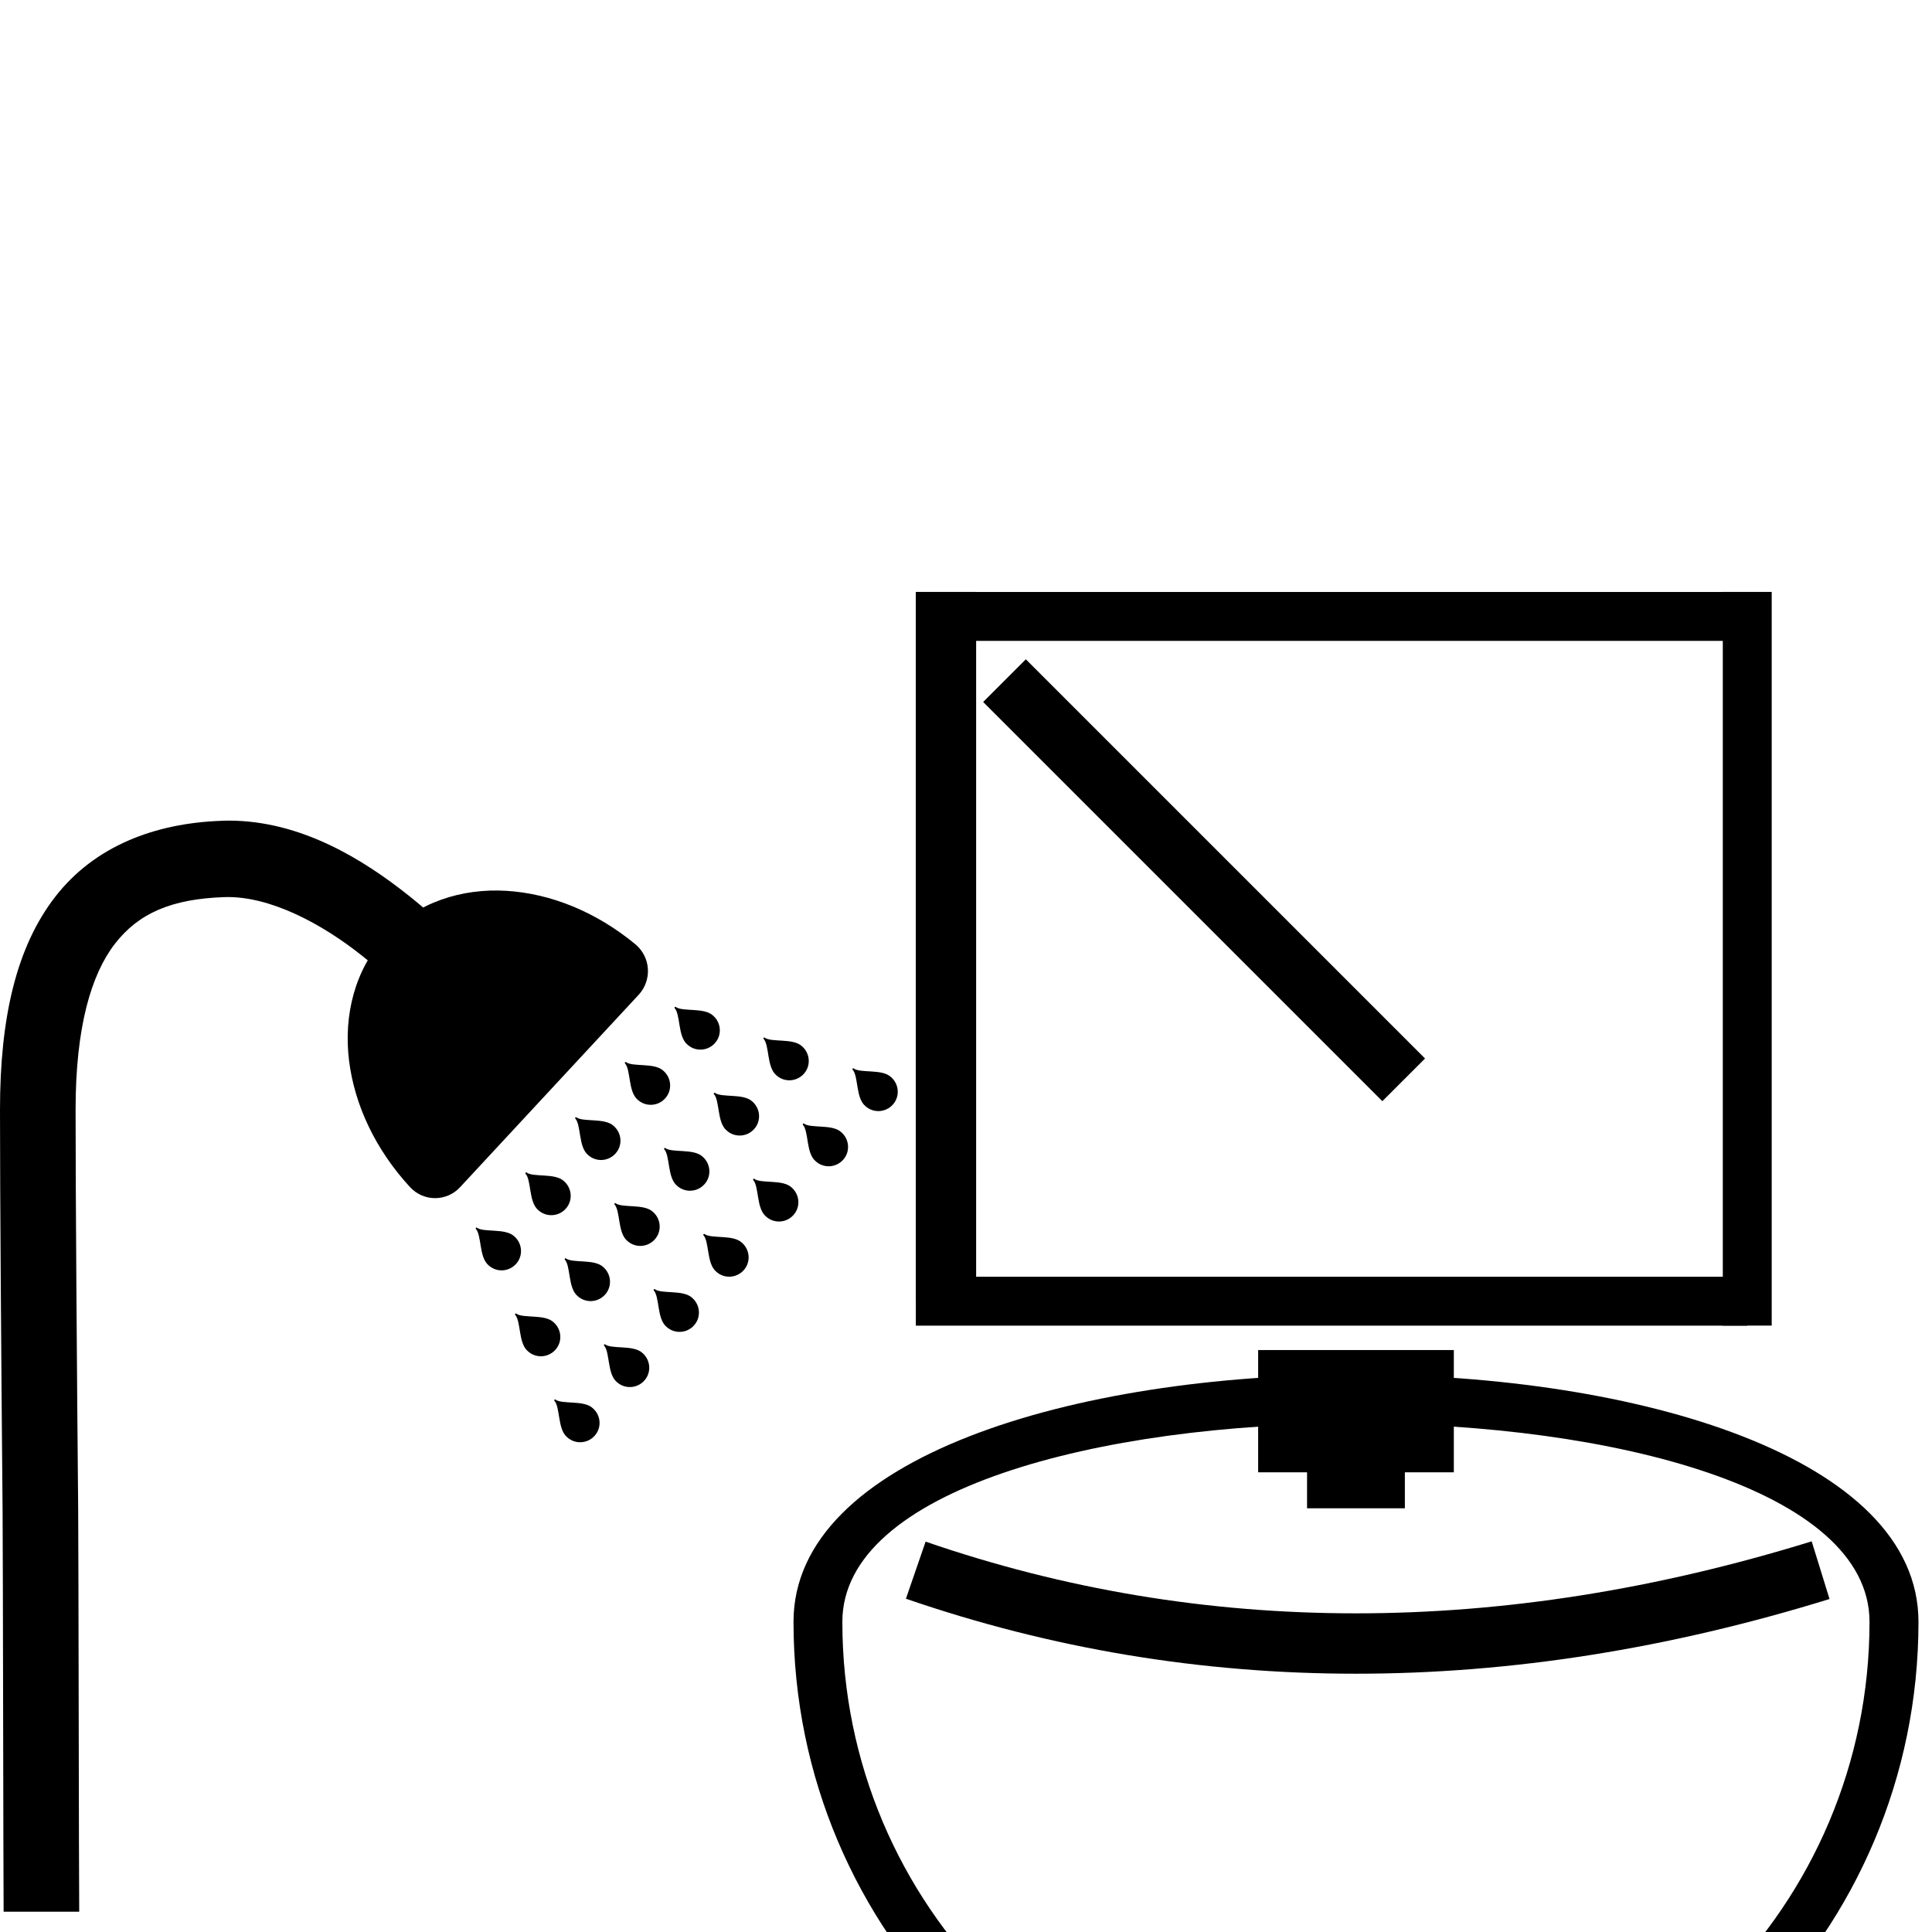 <!-- Generated by IcoMoon.io -->
<svg version="1.1" xmlns="http://www.w3.org/2000/svg" width="32" height="32" viewBox="0 0 32 32">
<title>En-Suite-Bathroom</title>
<path fill="#000" d="M3.674 13.595c-1.116 0.038-2.11 0.424-2.755 1.253s-0.919 1.999-0.919 3.53c0 1.459 0.021 4.233 0.043 6.667 0.006 0.658 0.012 6.043 0.017 6.619h1.252c-0.006-0.579-0.011-5.967-0.017-6.63-0.022-2.433-0.043-5.21-0.043-6.656 0-1.374 0.262-2.245 0.653-2.748s0.932-0.741 1.812-0.771c0.75-0.025 1.62 0.444 2.285 0.975 0.141 0.112 0.271 0.224 0.389 0.331l0.857-0.923c-0.143-0.13-0.3-0.266-0.471-0.402-0.756-0.603-1.79-1.247-2.987-1.248-0.039-0-0.077 0.001-0.116 0.002z"></path>
<path fill="#000" d="M6.39 15.501c-0.517 0.557-0.7 1.322-0.609 2.063s0.441 1.481 1.011 2.099c0.107 0.116 0.257 0.182 0.414 0.182s0.307-0.065 0.414-0.181l2.959-3.188c0.107-0.116 0.162-0.271 0.152-0.429s-0.085-0.305-0.206-0.406c-0.647-0.535-1.399-0.841-2.136-0.886s-1.481 0.188-1.998 0.745v0z"></path>
<path fill="#000" d="M9.183 23.184c-0.004 0.005-0.004 0.013 0 0.018 0.046 0.049 0.061 0.166 0.081 0.287s0.047 0.247 0.131 0.317c0.131 0.118 0.333 0.108 0.453-0.024s0.107-0.334-0.024-0.453c-0.078-0.076-0.206-0.089-0.329-0.097s-0.24-0.010-0.294-0.050c-0.005-0.004-0.014-0.003-0.018 0.002zM10.006 22.27c-0.004 0.005-0.004 0.013 0 0.018 0.046 0.049 0.061 0.166 0.081 0.287s0.047 0.247 0.131 0.317c0.131 0.118 0.333 0.108 0.453-0.024s0.107-0.334-0.024-0.453c-0.078-0.076-0.206-0.089-0.329-0.097s-0.24-0.010-0.294-0.050c-0.005-0.004-0.014-0.003-0.018 0.002zM10.829 21.356c-0.004 0.005-0.004 0.013 0 0.018 0.046 0.049 0.061 0.166 0.081 0.287s0.047 0.247 0.131 0.317c0.131 0.118 0.333 0.108 0.453-0.024s0.107-0.334-0.024-0.453c-0.078-0.076-0.206-0.089-0.329-0.097s-0.24-0.010-0.294-0.050c-0.005-0.004-0.014-0.003-0.018 0.002zM11.652 20.442c-0.004 0.005-0.004 0.013 0 0.018 0.046 0.049 0.061 0.166 0.081 0.287s0.047 0.247 0.131 0.317c0.131 0.118 0.333 0.108 0.453-0.024s0.107-0.334-0.024-0.453c-0.078-0.076-0.206-0.089-0.329-0.097s-0.24-0.010-0.294-0.050c-0.005-0.004-0.014-0.003-0.018 0.002zM12.476 19.528c-0.004 0.005-0.004 0.013 0 0.018 0.046 0.049 0.061 0.166 0.081 0.287s0.047 0.247 0.131 0.317c0.131 0.118 0.333 0.108 0.453-0.024s0.107-0.334-0.024-0.453c-0.078-0.076-0.206-0.089-0.329-0.097s-0.24-0.010-0.294-0.050c-0.005-0.004-0.014-0.003-0.018 0.002zM13.299 18.613c-0.004 0.005-0.004 0.013 0 0.018 0.046 0.049 0.061 0.166 0.081 0.287s0.047 0.247 0.131 0.317c0.131 0.118 0.333 0.108 0.453-0.024s0.107-0.334-0.024-0.453c-0.078-0.076-0.206-0.089-0.329-0.097s-0.24-0.010-0.294-0.050c-0.005-0.004-0.014-0.003-0.018 0.002zM14.122 17.699c-0.004 0.005-0.004 0.013 0 0.018 0.046 0.049 0.061 0.166 0.081 0.287s0.047 0.247 0.131 0.317c0.131 0.118 0.333 0.108 0.453-0.024s0.107-0.334-0.024-0.453c-0.078-0.076-0.206-0.089-0.329-0.097s-0.24-0.010-0.294-0.050c-0.005-0.004-0.014-0.003-0.018 0.002z"></path>
<path fill="#000" d="M8.533 21.76c-0.004 0.005-0.004 0.013 0 0.018 0.046 0.049 0.061 0.166 0.081 0.287s0.047 0.247 0.131 0.317c0.131 0.118 0.333 0.108 0.453-0.024s0.107-0.334-0.024-0.453c-0.078-0.076-0.206-0.089-0.329-0.097s-0.24-0.010-0.294-0.050c-0.005-0.004-0.014-0.003-0.018 0.002zM9.356 20.846c-0.004 0.005-0.004 0.013 0 0.018 0.046 0.049 0.061 0.166 0.081 0.287s0.047 0.247 0.131 0.317c0.131 0.118 0.333 0.108 0.453-0.024s0.107-0.334-0.024-0.453c-0.078-0.076-0.206-0.089-0.329-0.097s-0.24-0.010-0.294-0.050c-0.005-0.004-0.014-0.003-0.018 0.002zM10.179 19.932c-0.004 0.005-0.004 0.013 0 0.018 0.046 0.049 0.061 0.166 0.081 0.287s0.047 0.247 0.131 0.317c0.131 0.118 0.333 0.108 0.453-0.024s0.107-0.334-0.024-0.453c-0.078-0.076-0.206-0.089-0.329-0.097s-0.24-0.010-0.294-0.050c-0.005-0.004-0.014-0.003-0.018 0.002zM11.002 19.018c-0.004 0.005-0.004 0.013 0 0.018 0.046 0.049 0.061 0.166 0.081 0.287s0.047 0.247 0.131 0.317c0.131 0.118 0.333 0.108 0.453-0.024s0.107-0.334-0.024-0.453c-0.078-0.076-0.206-0.089-0.329-0.097s-0.24-0.010-0.294-0.050c-0.005-0.004-0.014-0.003-0.018 0.002zM11.825 18.104c-0.004 0.005-0.004 0.013 0 0.018 0.046 0.049 0.061 0.166 0.081 0.287s0.047 0.247 0.131 0.317c0.131 0.118 0.333 0.108 0.453-0.024s0.107-0.334-0.024-0.453c-0.078-0.076-0.206-0.089-0.329-0.097s-0.24-0.010-0.294-0.050c-0.005-0.004-0.014-0.003-0.018 0.002zM12.648 17.189c-0.004 0.005-0.004 0.013 0 0.018 0.046 0.049 0.061 0.166 0.081 0.287s0.047 0.247 0.131 0.317c0.131 0.118 0.333 0.108 0.453-0.024s0.107-0.334-0.024-0.453c-0.078-0.076-0.206-0.089-0.329-0.097s-0.24-0.010-0.294-0.050c-0.005-0.004-0.014-0.003-0.018 0.002z"></path>
<path fill="#000" d="M7.882 20.337c-0.004 0.005-0.004 0.013 0 0.018 0.046 0.049 0.061 0.166 0.081 0.287s0.047 0.247 0.131 0.317c0.131 0.118 0.333 0.108 0.453-0.024s0.107-0.334-0.024-0.453c-0.078-0.076-0.206-0.089-0.329-0.097s-0.24-0.010-0.294-0.050c-0.005-0.004-0.014-0.003-0.018 0.002zM8.705 19.423c-0.004 0.005-0.004 0.013 0 0.018 0.046 0.049 0.061 0.166 0.081 0.287s0.047 0.247 0.131 0.317c0.131 0.118 0.333 0.108 0.453-0.024s0.107-0.334-0.024-0.453c-0.078-0.076-0.206-0.089-0.329-0.097s-0.24-0.010-0.294-0.050c-0.005-0.004-0.014-0.003-0.018 0.002zM9.529 18.509c-0.004 0.005-0.004 0.013 0 0.018 0.046 0.049 0.061 0.166 0.081 0.287s0.047 0.247 0.131 0.317c0.131 0.118 0.333 0.108 0.453-0.024s0.107-0.334-0.024-0.453c-0.078-0.076-0.206-0.089-0.329-0.097s-0.24-0.010-0.294-0.050c-0.005-0.004-0.014-0.003-0.018 0.002zM10.352 17.595c-0.004 0.005-0.004 0.013 0 0.018 0.046 0.049 0.061 0.166 0.081 0.287s0.047 0.247 0.131 0.317c0.131 0.118 0.333 0.108 0.453-0.024s0.107-0.334-0.024-0.453c-0.078-0.076-0.206-0.089-0.329-0.097s-0.24-0.010-0.294-0.050c-0.005-0.004-0.014-0.003-0.018 0.002zM11.175 16.681c-0.004 0.005-0.004 0.013 0 0.018 0.046 0.049 0.061 0.166 0.081 0.287s0.047 0.247 0.131 0.317c0.131 0.118 0.333 0.108 0.453-0.024s0.107-0.334-0.024-0.453c-0.078-0.076-0.206-0.089-0.329-0.097s-0.24-0.010-0.294-0.050c-0.005-0.004-0.014-0.003-0.018 0.002z"></path>
<path fill="#000" d="M22.459 36.179c-5.145 0-9.316-4.171-9.316-9.316 0-5.462 18.633-5.462 18.633 0 0 5.145-4.171 9.316-9.316 9.316zM22.459 35.369c4.698 0 8.506-3.808 8.506-8.506 0-4.382-17.013-4.382-17.013 0 0 4.698 3.808 8.506 8.506 8.506z"></path>
<path fill="#000" d="M15.168 9.804h1v11.747h-1v-11.747z"></path>
<path fill="#000" stroke="#000" stroke-linejoin="miter" stroke-linecap="butt" stroke-miterlimit="4" stroke-width="1" d="M21.339 22.861h2.241v1.025h-2.241v-1.025z"></path>
<path fill="#000" d="M21.649 23.982h1.62v1h-1.62v-1z"></path>
<path fill="#000" d="M28.941 9.805v0.81h-13.773v-0.81z"></path>
<path fill="#000" d="M28.941 21.147v0.81h-13.772v-0.81z"></path>
<path fill="#000" d="M28.535 9.804h0.81v12.152h-0.81z"></path>
<path fill="none" stroke="#000" stroke-linejoin="miter" stroke-linecap="square" stroke-miterlimit="4" stroke-width="1" d="M16.991 11.627l5.905 5.905"></path>
<path fill="none" stroke="#000" stroke-linejoin="miter" stroke-linecap="butt" stroke-miterlimit="4" stroke-width="1" d="M15.168 26.007c2.349 0.81 4.78 1.215 7.291 1.215s5.077-0.405 7.696-1.215"></path>
</svg>
